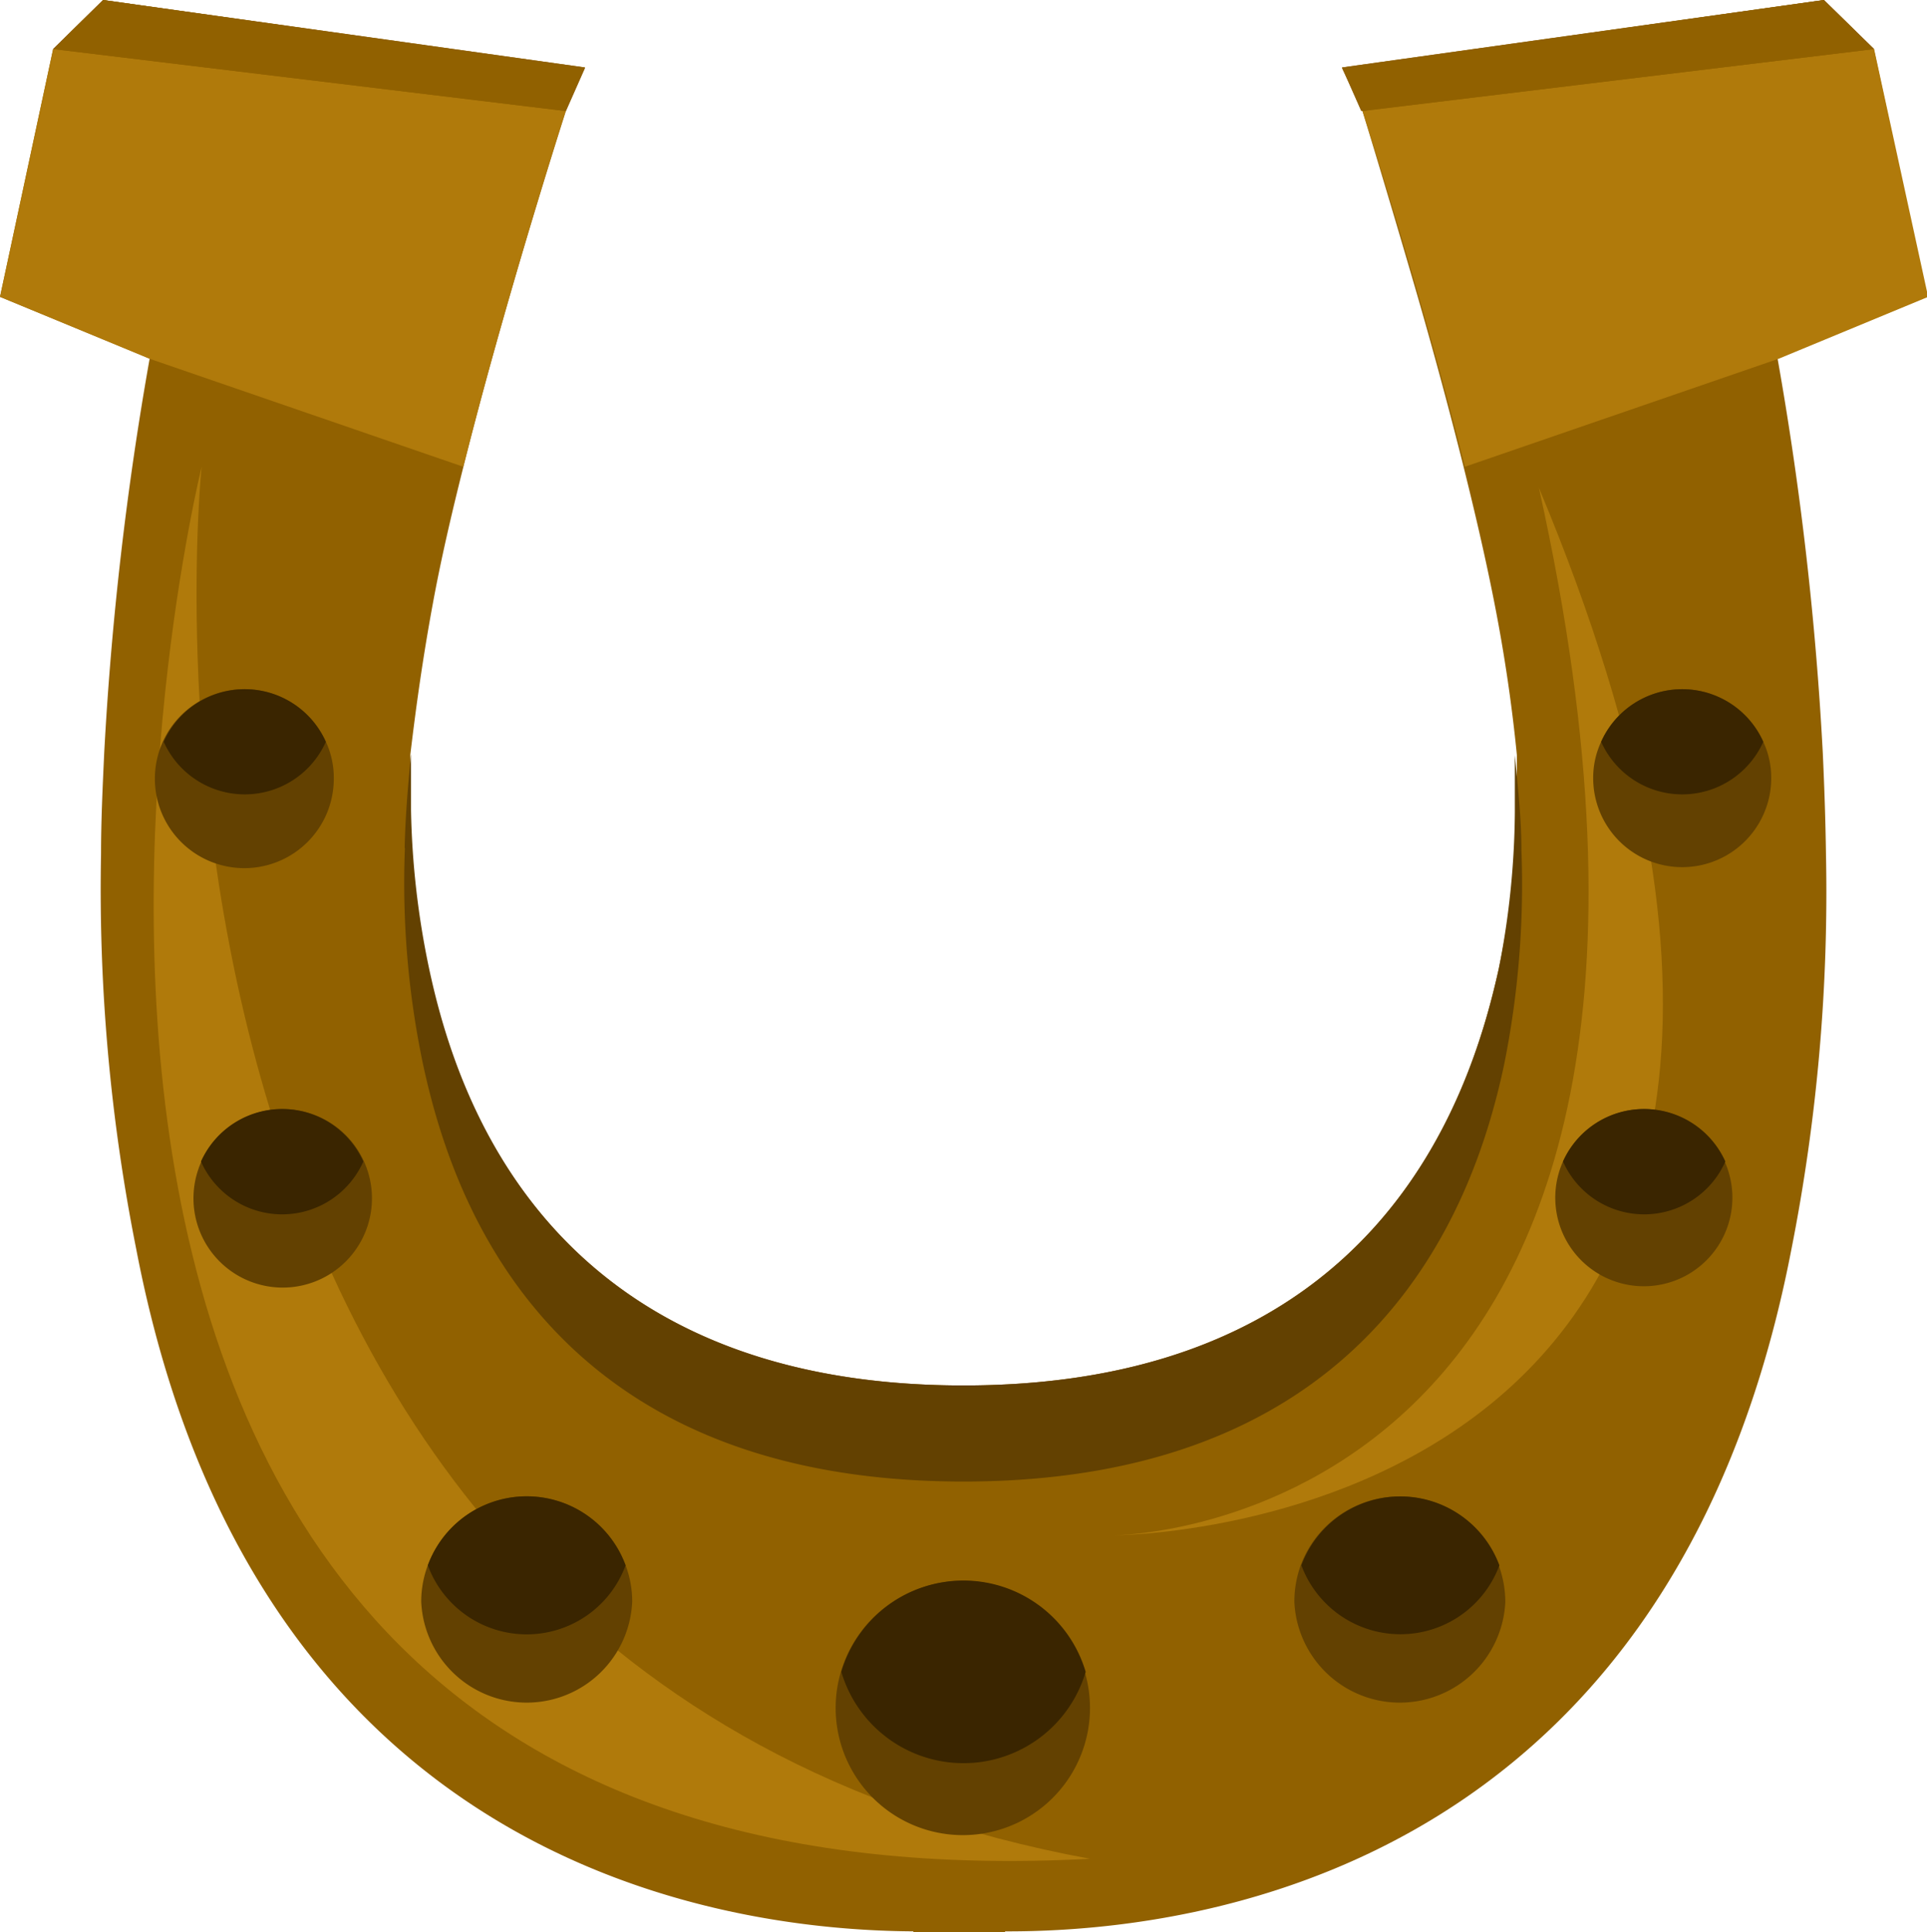 <svg xmlns="http://www.w3.org/2000/svg" viewBox="0 0 84.86 85.07"><defs><style>.cls-1{fill:#916100;}.cls-2{fill:#634101;}.cls-3{fill:#b07a0b;}.cls-4{fill:#3a2500;}</style></defs><g id="Layer_3" data-name="Layer 3"><path class="cls-1" d="M80.27,33.13c.07,1.51.12,3,.14,4.43A81,81,0,0,1,78.89,55h0C72.66,87.31,44.63,85,42.43,85S12.2,87.31,6,55H6A81,81,0,0,1,4.45,37.56c0-1.44.07-2.92.14-4.43a142.92,142.92,0,0,1,2-17.34l-.4-.17L0,13.07.51,10.7,2.34,2.16,4.54,0,25.76,3l-.85,1.92s-2.64,8.18-4.51,15.66c-.53,2.1-1,4.15-1.33,5.95-.44,2.37-.75,4.58-1,6.7,0,.83,0,1.66,0,2.46,0,0,0,0,0,0a36.79,36.79,0,0,0,.8,7C20.13,48.4,24.22,61,42.43,61S64.73,48.4,66,42.66a36.64,36.64,0,0,0,.8-6.89c0-.82,0-1.66,0-2.52-.21-2.13-.53-4.37-1-6.75C65,22.42,63.58,17,62.31,12.64S60,4.89,60,4.89L59.1,3,80.32,0l2.2,2.16,1.83,8.54.51,2.37-6.17,2.55-.41.17A142.65,142.65,0,0,1,80.27,33.13Z"/><polygon class="cls-1" points="4.54 0 2.34 2.16 24.91 4.89 25.76 2.97 4.54 0"/><polygon class="cls-1" points="80.32 0 82.53 2.16 59.95 4.89 59.1 2.97 80.32 0"/><path class="cls-2" d="M17.83,37.36a38.8,38.8,0,0,0,.81,9.55C19.89,52.66,24,65.23,42.43,65.23S65,52.66,66.23,46.91A40.06,40.06,0,0,0,67,37.45c0-1.35-.15-2.75-.29-4.2,0,.86,0,1.7,0,2.52A36.63,36.63,0,0,1,66,42.66C64.73,48.4,60.64,61,42.43,61S20.13,48.4,18.9,42.66a36.79,36.79,0,0,1-.8-7s0,0,0,0c0-.8,0-1.63,0-2.46-.14,1.42-.25,2.81-.28,4.13A0,0,0,0,0,17.83,37.36Z"/><path class="cls-3" d="M24.91,4.89s-2.63,8.18-4.51,15.66L6.57,15.79,0,13.07,2.34,2.16Z"/><path class="cls-3" d="M8.88,20.55S-6.94,84.76,48,81.84C3.28,73.61,8.88,20.55,8.88,20.55Z"/><path class="cls-3" d="M49,67.6s29,0,18.77-46.12C87.07,67.61,49,67.6,49,67.6Z"/><path class="cls-2" d="M14.7,34.26a3.94,3.94,0,1,1-.35-1.6A3.74,3.74,0,0,1,14.7,34.26Z"/><path class="cls-2" d="M16.38,52.74a3.93,3.93,0,1,1-.35-1.6A3.92,3.92,0,0,1,16.38,52.74Z"/><path class="cls-2" d="M27.84,70.53a4.65,4.65,0,0,1-9.29,0,4.51,4.51,0,0,1,.29-1.61,4.64,4.64,0,0,1,8.71,0A4.51,4.51,0,0,1,27.84,70.53Z"/><path class="cls-2" d="M48,75.21a5.6,5.6,0,1,1-.23-1.6A5.61,5.61,0,0,1,48,75.21Z"/><path class="cls-4" d="M14.35,32.66a3.91,3.91,0,0,1-7.14,0,3.91,3.91,0,0,1,7.14,0Z"/><path class="cls-4" d="M16,51.14a3.91,3.91,0,0,1-7.15,0,3.92,3.92,0,0,1,7.15,0Z"/><path class="cls-4" d="M27.55,68.92a4.64,4.64,0,0,1-8.71,0,4.64,4.64,0,0,1,8.71,0Z"/><path class="cls-4" d="M47.81,73.61a5.61,5.61,0,0,1-10.76,0,5.61,5.61,0,0,1,10.76,0Z"/><polygon class="cls-1" points="4.54 0 2.34 2.16 24.91 4.89 25.76 2.97 4.54 0"/><path class="cls-3" d="M60,4.89s2.64,8.18,4.51,15.66l13.83-4.76,6.57-2.72L82.53,2.16Z"/><path class="cls-2" d="M70.16,34.26a3.92,3.92,0,1,0,7.84,0,3.74,3.74,0,0,0-.35-1.6,3.91,3.91,0,0,0-7.14,0A3.74,3.74,0,0,0,70.16,34.26Z"/><path class="cls-2" d="M68.49,52.74a3.9,3.9,0,1,0,.34-1.6A3.91,3.91,0,0,0,68.49,52.74Z"/><path class="cls-2" d="M57,70.53a4.65,4.65,0,0,0,9.29,0A4.74,4.74,0,0,0,66,68.92a4.65,4.65,0,0,0-8.72,0A4.74,4.74,0,0,0,57,70.53Z"/><path class="cls-4" d="M70.51,32.66a3.91,3.91,0,0,0,7.14,0,3.91,3.91,0,0,0-7.14,0Z"/><path class="cls-4" d="M68.83,51.14a3.91,3.91,0,0,0,7.15,0,3.92,3.92,0,0,0-7.15,0Z"/><path class="cls-4" d="M57.31,68.92a4.65,4.65,0,0,0,8.72,0,4.65,4.65,0,0,0-8.72,0Z"/><polygon class="cls-1" points="80.32 0 82.53 2.16 59.95 4.89 59.1 2.97 80.32 0"/><rect class="cls-1" x="40.22" y="82.89" width="4.04" height="2.21"/></g></svg>